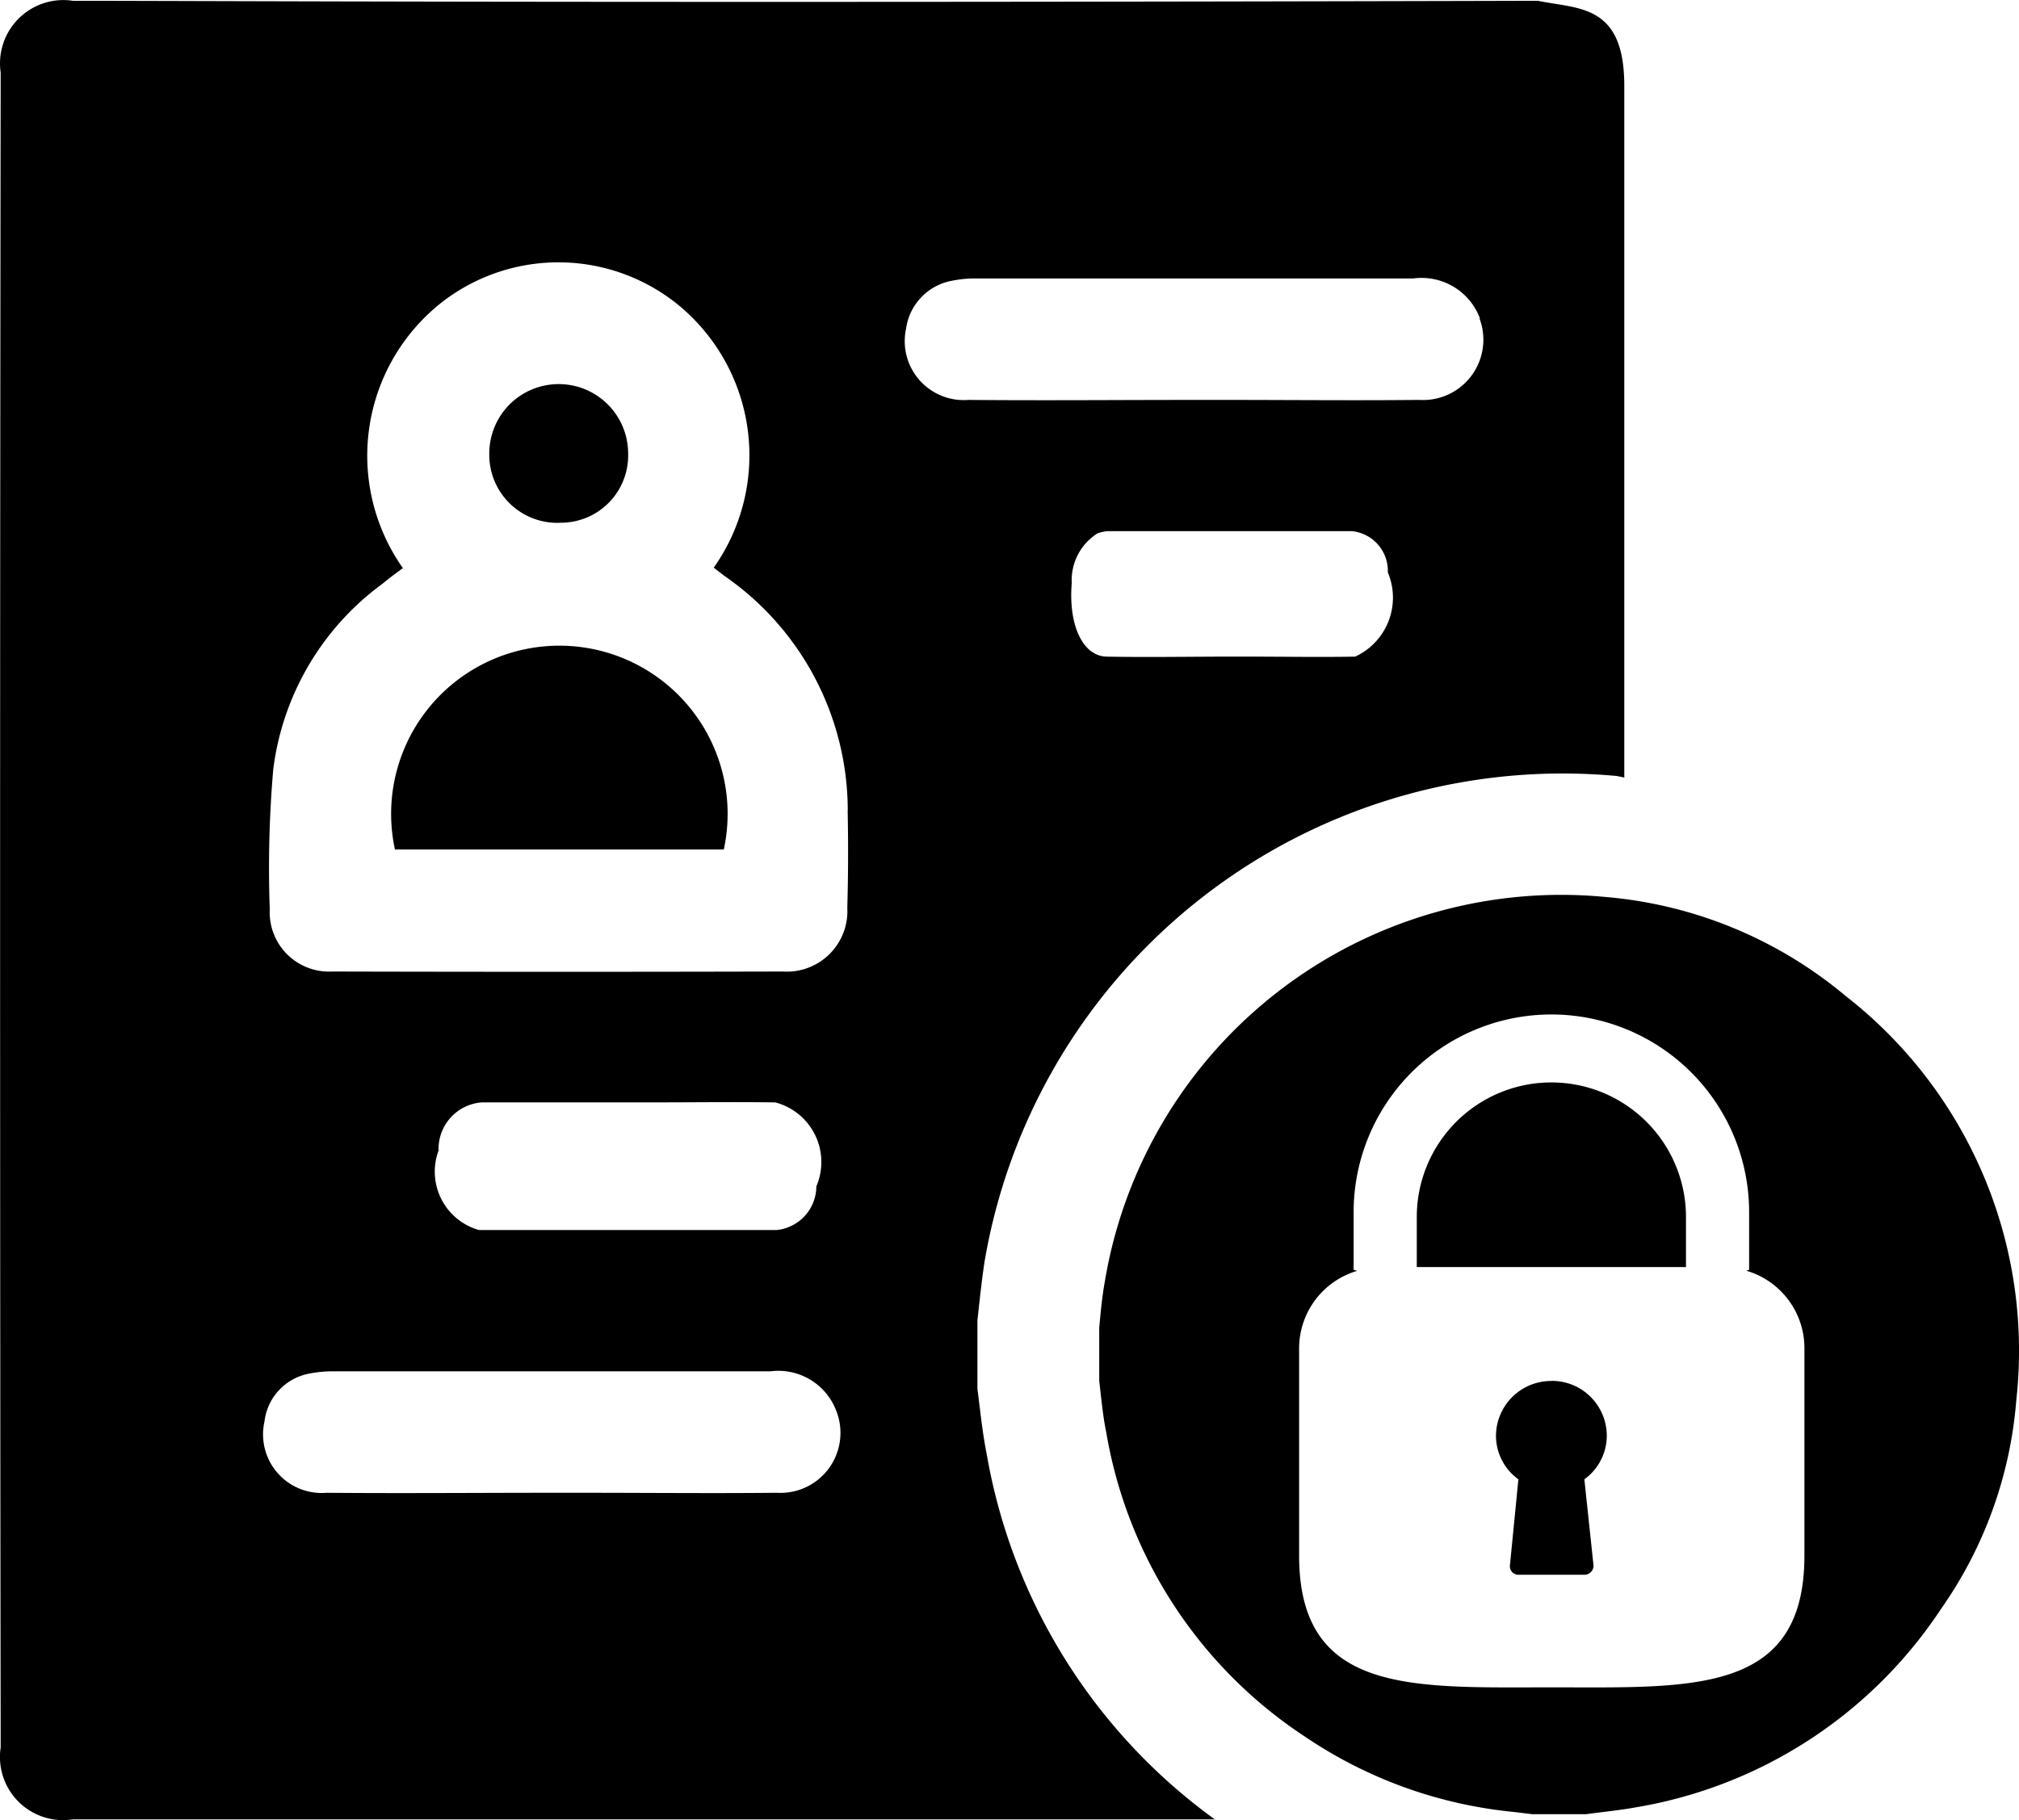 <svg id="privacy" xmlns="http://www.w3.org/2000/svg" width="18" height="16.23" viewBox="0 0 18 16.23">
  <path id="secrecy" d="M1485.466,76.086a3.748,3.748,0,0,1-.67,1.861,4.062,4.062,0,0,1-2.711,1.769c-.152.028-.3.042-.455.063h-.48l-.164-.02a4.009,4.009,0,0,1-1.864-.673,4.053,4.053,0,0,1-1.769-2.71c-.032-.152-.044-.306-.063-.458v-.478c.013-.137.025-.275.05-.411A4.125,4.125,0,0,1,1481.8,71.6a3.834,3.834,0,0,1,2.142.881A4.009,4.009,0,0,1,1485.466,76.086Zm-1.889-.466a.719.719,0,0,0-.518-.687l.025-.008v-.514a1.763,1.763,0,1,0-3.526,0v.514l.032.009a.721.721,0,0,0-.518.687v1.852c0,1.243,1.011,1.175,2.256,1.175s2.249.068,2.249-1.175V75.621Zm-3.456-1.166a1.2,1.2,0,1,1,2.4,0V74.9h-2.4v-.445Zm1.207,1.461a.49.49,0,0,1,.487.49.481.481,0,0,1-.2.388l.082.771a.082.082,0,0,1-.082.08h-.588a.076.076,0,0,1-.076-.08l.076-.771a.48.48,0,0,1-.2-.388.492.492,0,0,1,.493-.489Zm.581-5.393a5.228,5.228,0,0,0-5.642,4.334c-.026.172-.044.347-.063.521v.608c.025.193.044.388.082.579a5.094,5.094,0,0,0,2.034,3.261h-10.179a.563.563,0,0,1-.645-.641q-.01-7.468,0-14.935a.565.565,0,0,1,.644-.64c1.182,0,4.619.022,13.06,0,.366.075.771.028.771.758v6.169a.451.451,0,0,0-.063-.013Zm-4.555-1.065c.366.007.739,0,1.106,0h.164c.316,0,.632.006.948,0a.579.579,0,0,0,.291-.751.356.356,0,0,0-.322-.368h-2.161a.311.311,0,0,0-.107.021.493.493,0,0,0-.228.442c-.031.369.095.651.31.656Zm-6.957,7.456c.67.006,1.34,0,2.009,0h.291c.569,0,1.144.006,1.719,0a.535.535,0,0,0,.531-.727.552.552,0,0,0-.588-.356h-3.911a1.086,1.086,0,0,0-.2.02.493.493,0,0,0-.4.427.523.523,0,0,0,.556.636Zm4-3.481c-.367-.005-.739,0-1.112,0h-1.5a.416.416,0,0,0-.385.429.541.541,0,0,0,.36.709c.442,0,.885,0,1.327,0h1.327a.393.393,0,0,0,.354-.389.55.55,0,0,0-.366-.749Zm.651-2.6a2.545,2.545,0,0,0-1.1-2.095l-.095-.073a1.736,1.736,0,0,0-.3-2.33,1.694,1.694,0,0,0-2.136-.027,1.74,1.74,0,0,0-.335,2.361c-.063.046-.126.092-.183.14a2.423,2.423,0,0,0-.973,1.655,10.252,10.252,0,0,0-.031,1.246.529.529,0,0,0,.556.556q2.009.005,4.018,0a.54.54,0,0,0,.575-.569Q1475.056,71.263,1475.047,70.828Zm5.636-4.391a.555.555,0,0,0-.594-.356h-3.911a1.029,1.029,0,0,0-.2.02.505.505,0,0,0-.411.427.526.526,0,0,0,.556.636c.67.006,1.34,0,2.009,0h.291c.575,0,1.15.006,1.719,0a.538.538,0,0,0,.537-.727Zm-9.673,4.736a1.5,1.5,0,1,1,2.932,0Zm1.466-2.913a.607.607,0,0,1-.625-.613.619.619,0,1,1,1.238-.01.6.6,0,0,1-.613.622Z" transform="translate(-1467.49 -63.602)"  fill-rule="evenodd"/>
</svg>
